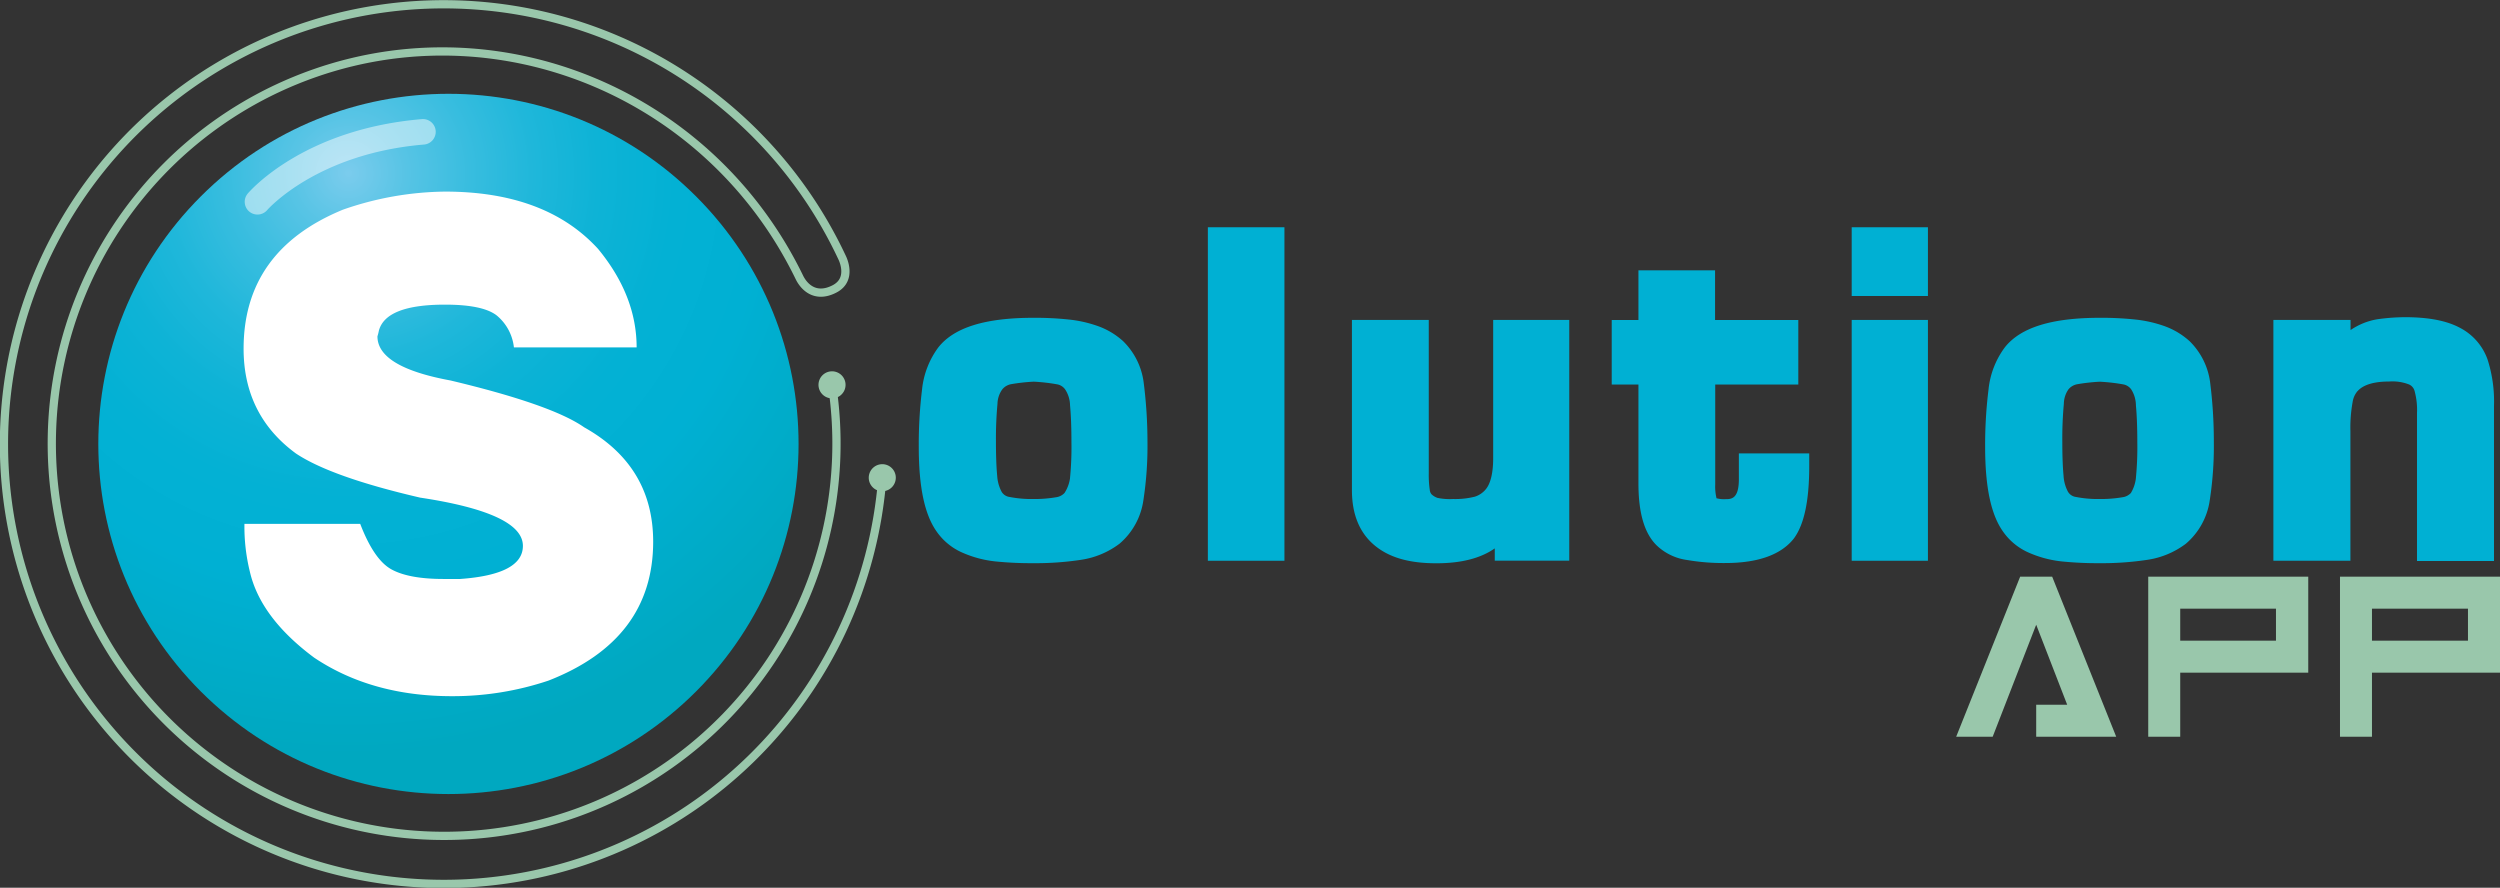 <svg xmlns="http://www.w3.org/2000/svg" xmlns:xlink="http://www.w3.org/1999/xlink" viewBox="0 0 503.39 178.75"><rect x="0" y="0" width="503.39" height="178.75" fill="#333333" stroke="none"/><defs><style>.cls-1{fill:#00b0d3;}.cls-2,.cls-3{fill:#99c7ab;}.cls-3,.cls-4{stroke:#99c7ab;stroke-miterlimit:10;}.cls-3{stroke-width:1.25px;}.cls-4{fill:none;stroke-width:1.66px;}.cls-5{fill:url(#Degradado_sin_nombre_12);}.cls-6{opacity:0.49;}.cls-7{fill:#fff;}</style><radialGradient id="Degradado_sin_nombre_12" cx="70.15" cy="34.86" r="128.89" gradientTransform="translate(89.65 -37.67) rotate(45)" gradientUnits="userSpaceOnUse"><stop offset="0" stop-color="#7bcced"/><stop offset="0.09" stop-color="#57c4e5"/><stop offset="0.19" stop-color="#38bddf"/><stop offset="0.29" stop-color="#1fb7da"/><stop offset="0.39" stop-color="#0eb3d6"/><stop offset="0.51" stop-color="#03b1d4"/><stop offset="0.65" stop-color="#00b0d3"/><stop offset="0.91" stop-color="#00a8c0"/></radialGradient></defs><g id="Layer_2" data-name="Layer 2"><g id="Capa_1" data-name="Capa 1"><path class="cls-1" d="M230.26,76.82a14.17,14.17,0,0,0-4.13-8.14l0,0,0,0a15.16,15.16,0,0,0-5-3,25.28,25.28,0,0,0-6-1.35,64.26,64.26,0,0,0-7.05-.34c-9.69,0-15.94,1.94-19.11,5.92a17.08,17.08,0,0,0-3.31,8.53A90.67,90.67,0,0,0,185,90c0,8,1.16,13.53,3.53,16.93a12.34,12.34,0,0,0,5.35,4.39,22.24,22.24,0,0,0,6.59,1.73,70.87,70.87,0,0,0,7.43.35,61.32,61.32,0,0,0,9.72-.67,17,17,0,0,0,7.8-3.25l0,0,0,0a14.09,14.09,0,0,0,4.8-8.7,71.93,71.93,0,0,0,.83-11.87v-.06A94.37,94.37,0,0,0,230.26,76.82ZM214.35,99.26a2.85,2.85,0,0,1-1.74.87,25.66,25.66,0,0,1-4.55.35,22.88,22.88,0,0,1-4.81-.42A2.18,2.18,0,0,1,201.67,99v0l0,0a7.87,7.87,0,0,1-.88-3.2c-.16-1.69-.25-4-.25-6.86a76.14,76.14,0,0,1,.31-7.66,5.13,5.13,0,0,1,1-2.92,3,3,0,0,1,1.72-1,38,38,0,0,1,4.57-.51,37.27,37.27,0,0,1,4.73.54,2.52,2.52,0,0,1,1.59,1,6,6,0,0,1,1,3.23c.18,1.92.28,4.4.28,7.36a64,64,0,0,1-.3,7.42A7.38,7.38,0,0,1,214.35,99.26Z"/><polygon class="cls-1" points="245.7 45.76 243.21 45.76 243.21 48.25 243.21 110.42 243.21 112.91 245.7 112.91 256.14 112.91 258.63 112.91 258.63 110.42 258.63 48.25 258.63 45.76 256.14 45.76 245.7 45.76"/><path class="cls-1" d="M303.15,64.42h-2.49V92.28c0,2.8-.48,4.91-1.37,6.09A4.69,4.69,0,0,1,297,100a16,16,0,0,1-4.42.48,12,12,0,0,1-3.14-.23,3.38,3.38,0,0,1-1.15-.68,1.48,1.48,0,0,1-.39-.87,20.8,20.8,0,0,1-.21-3.34V64.42H272.22v34.3c0,4.82,1.52,8.54,4.52,11.06s7.07,3.64,12.48,3.64c5,0,8.9-1,11.76-3v2.47h15V64.42H303.15Z"/><path class="cls-1" d="M352.63,91.29h-2.5v5.22c0,4-1.57,4-2.73,4a5.63,5.63,0,0,1-1.79-.19.46.46,0,0,1,0-.09,10.12,10.12,0,0,1-.24-2.69V77.43H362.1v-13H345.34v-10H329.91v10h-5.38v13h5.38v19.9c0,5.92,1.18,10,3.61,12.43a11,11,0,0,0,6.19,3,43.12,43.12,0,0,0,7.69.61c6.64,0,11.3-1.7,13.85-5l0,0v0c2.05-2.83,3.05-7.59,3.05-14.54V91.29h-11.7Z"/><polygon class="cls-1" points="375.35 64.42 372.85 64.42 372.85 66.91 372.85 110.42 372.85 112.91 375.35 112.91 385.71 112.91 388.2 112.91 388.2 110.42 388.2 66.91 388.2 64.42 385.71 64.42 375.35 64.42"/><polygon class="cls-1" points="375.35 45.76 372.85 45.76 372.85 48.25 372.85 57.11 372.85 59.6 375.35 59.6 385.71 59.6 388.2 59.6 388.2 57.11 388.2 48.25 388.2 45.76 385.71 45.76 375.35 45.76"/><path class="cls-1" d="M445,76.82a14.17,14.17,0,0,0-4.13-8.14l0,0,0,0a15.16,15.16,0,0,0-5-3,25.4,25.4,0,0,0-6-1.35,64.26,64.26,0,0,0-7.05-.34c-9.69,0-15.94,1.94-19.11,5.92a17.08,17.08,0,0,0-3.31,8.53A90.67,90.67,0,0,0,399.72,90c0,8,1.16,13.53,3.53,16.93a12.34,12.34,0,0,0,5.35,4.39,22.24,22.24,0,0,0,6.59,1.73,70.87,70.87,0,0,0,7.43.35,61.32,61.32,0,0,0,9.72-.67,17,17,0,0,0,7.8-3.25l0,0,0,0a14.09,14.09,0,0,0,4.8-8.7,71.93,71.93,0,0,0,.83-11.87v-.06A94.37,94.37,0,0,0,445,76.82ZM429.07,99.26a2.82,2.82,0,0,1-1.74.87,25.66,25.66,0,0,1-4.55.35,22.88,22.88,0,0,1-4.81-.42A2.18,2.18,0,0,1,416.39,99v0l0,0a7.77,7.77,0,0,1-.88-3.19c-.16-1.69-.25-4-.25-6.86a76.14,76.14,0,0,1,.31-7.66,5.13,5.13,0,0,1,.95-2.92,3,3,0,0,1,1.72-1,38.27,38.27,0,0,1,4.57-.51,37.27,37.27,0,0,1,4.73.54,2.52,2.52,0,0,1,1.59,1,6.09,6.09,0,0,1,.95,3.23c.18,1.92.28,4.4.28,7.36a64.09,64.09,0,0,1-.3,7.42A7.38,7.38,0,0,1,429.07,99.26Z"/><path class="cls-1" d="M500.89,72.4A11.5,11.5,0,0,0,495.31,66c-2.55-1.37-6-2.07-10.49-2.13h0a40.57,40.57,0,0,0-6.1.41,13.45,13.45,0,0,0-5.42,2.18V64.42H457.76v48.49h15.51V86.8a28.82,28.82,0,0,1,.45-5.88,4.39,4.39,0,0,1,1-2.19l.06,0,0-.05c1.17-1.24,3.29-1.86,6.31-1.86a9.18,9.18,0,0,1,4,.6,2,2,0,0,1,1.09,1.27,14.31,14.31,0,0,1,.5,4.42v29.85h15.5V81.74A27.66,27.66,0,0,0,500.89,72.4Z"/><path class="cls-2" d="M410,148.34V141.9h6.24L410,125.79l-8.76,22.55h-7.35l12.88-32.22h6.45l12.89,32.22Z"/><path class="cls-2" d="M439,148.34h-6.44V116.12h32.22v19.33H439ZM458.28,129v-6.44H439V129Z"/><path class="cls-2" d="M477.61,148.34h-6.44V116.12h32.22v19.33H477.61ZM496.94,129v-6.44H477.61V129Z"/><path class="cls-3" d="M168.43,79.39a2.1,2.1,0,1,1,1-2.8A2.1,2.1,0,0,1,168.43,79.39Z"/><path class="cls-4" d="M177.66,96.18a88.56,88.56,0,1,1-8.13-44.38s2.32,4.39-1.49,6.37-6.12-.34-7.09-2.34C141.86,16.57,95.36-.72,55.83,17.81A79,79,0,1,0,167.54,77.49"/><path class="cls-3" d="M178.55,98.09a2.1,2.1,0,1,1,1-2.8A2.11,2.11,0,0,1,178.55,98.09Z"/><circle class="cls-5" cx="90.29" cy="89.38" r="70.5" transform="translate(-36.75 90.03) rotate(-45)"/><g class="cls-6"><path class="cls-7" d="M51.84,43.2a2.54,2.54,0,0,1-1.66-.61,2.57,2.57,0,0,1-.3-3.61c.45-.53,11.25-13,35.14-15a2.57,2.57,0,0,1,.43,5.12C63.81,30.88,53.9,42.19,53.8,42.3A2.55,2.55,0,0,1,51.84,43.2Z"/></g><path class="cls-7" d="M89.6,38.58q20.27,0,30.81,11.52,7.78,9.43,7.78,19.85H103.48a9.7,9.7,0,0,0-3.5-6.46q-2.82-2.15-10.38-2.15-11.94,0-13.32,5.27A8.88,8.88,0,0,1,76,67.72q0,6.18,14.71,8.89,20.4,4.86,26.93,9.44,13.87,7.77,13.88,23,0,19.77-21.1,28A60.52,60.52,0,0,1,91,140.18q-16.17,0-27.76-7.77-10.75-8-12.91-17.22a37.87,37.87,0,0,1-1.11-9.71H72.53q2.77,7.22,6.28,9.16t10.51,1.94h3.33q12.63-.9,12.64-6.66,0-6.6-20.69-9.72-17.89-4.15-25-8.88-10.54-7.71-10.55-21.1,0-19.77,20-28A64,64,0,0,1,89.6,38.58Z"/></g></g></svg>